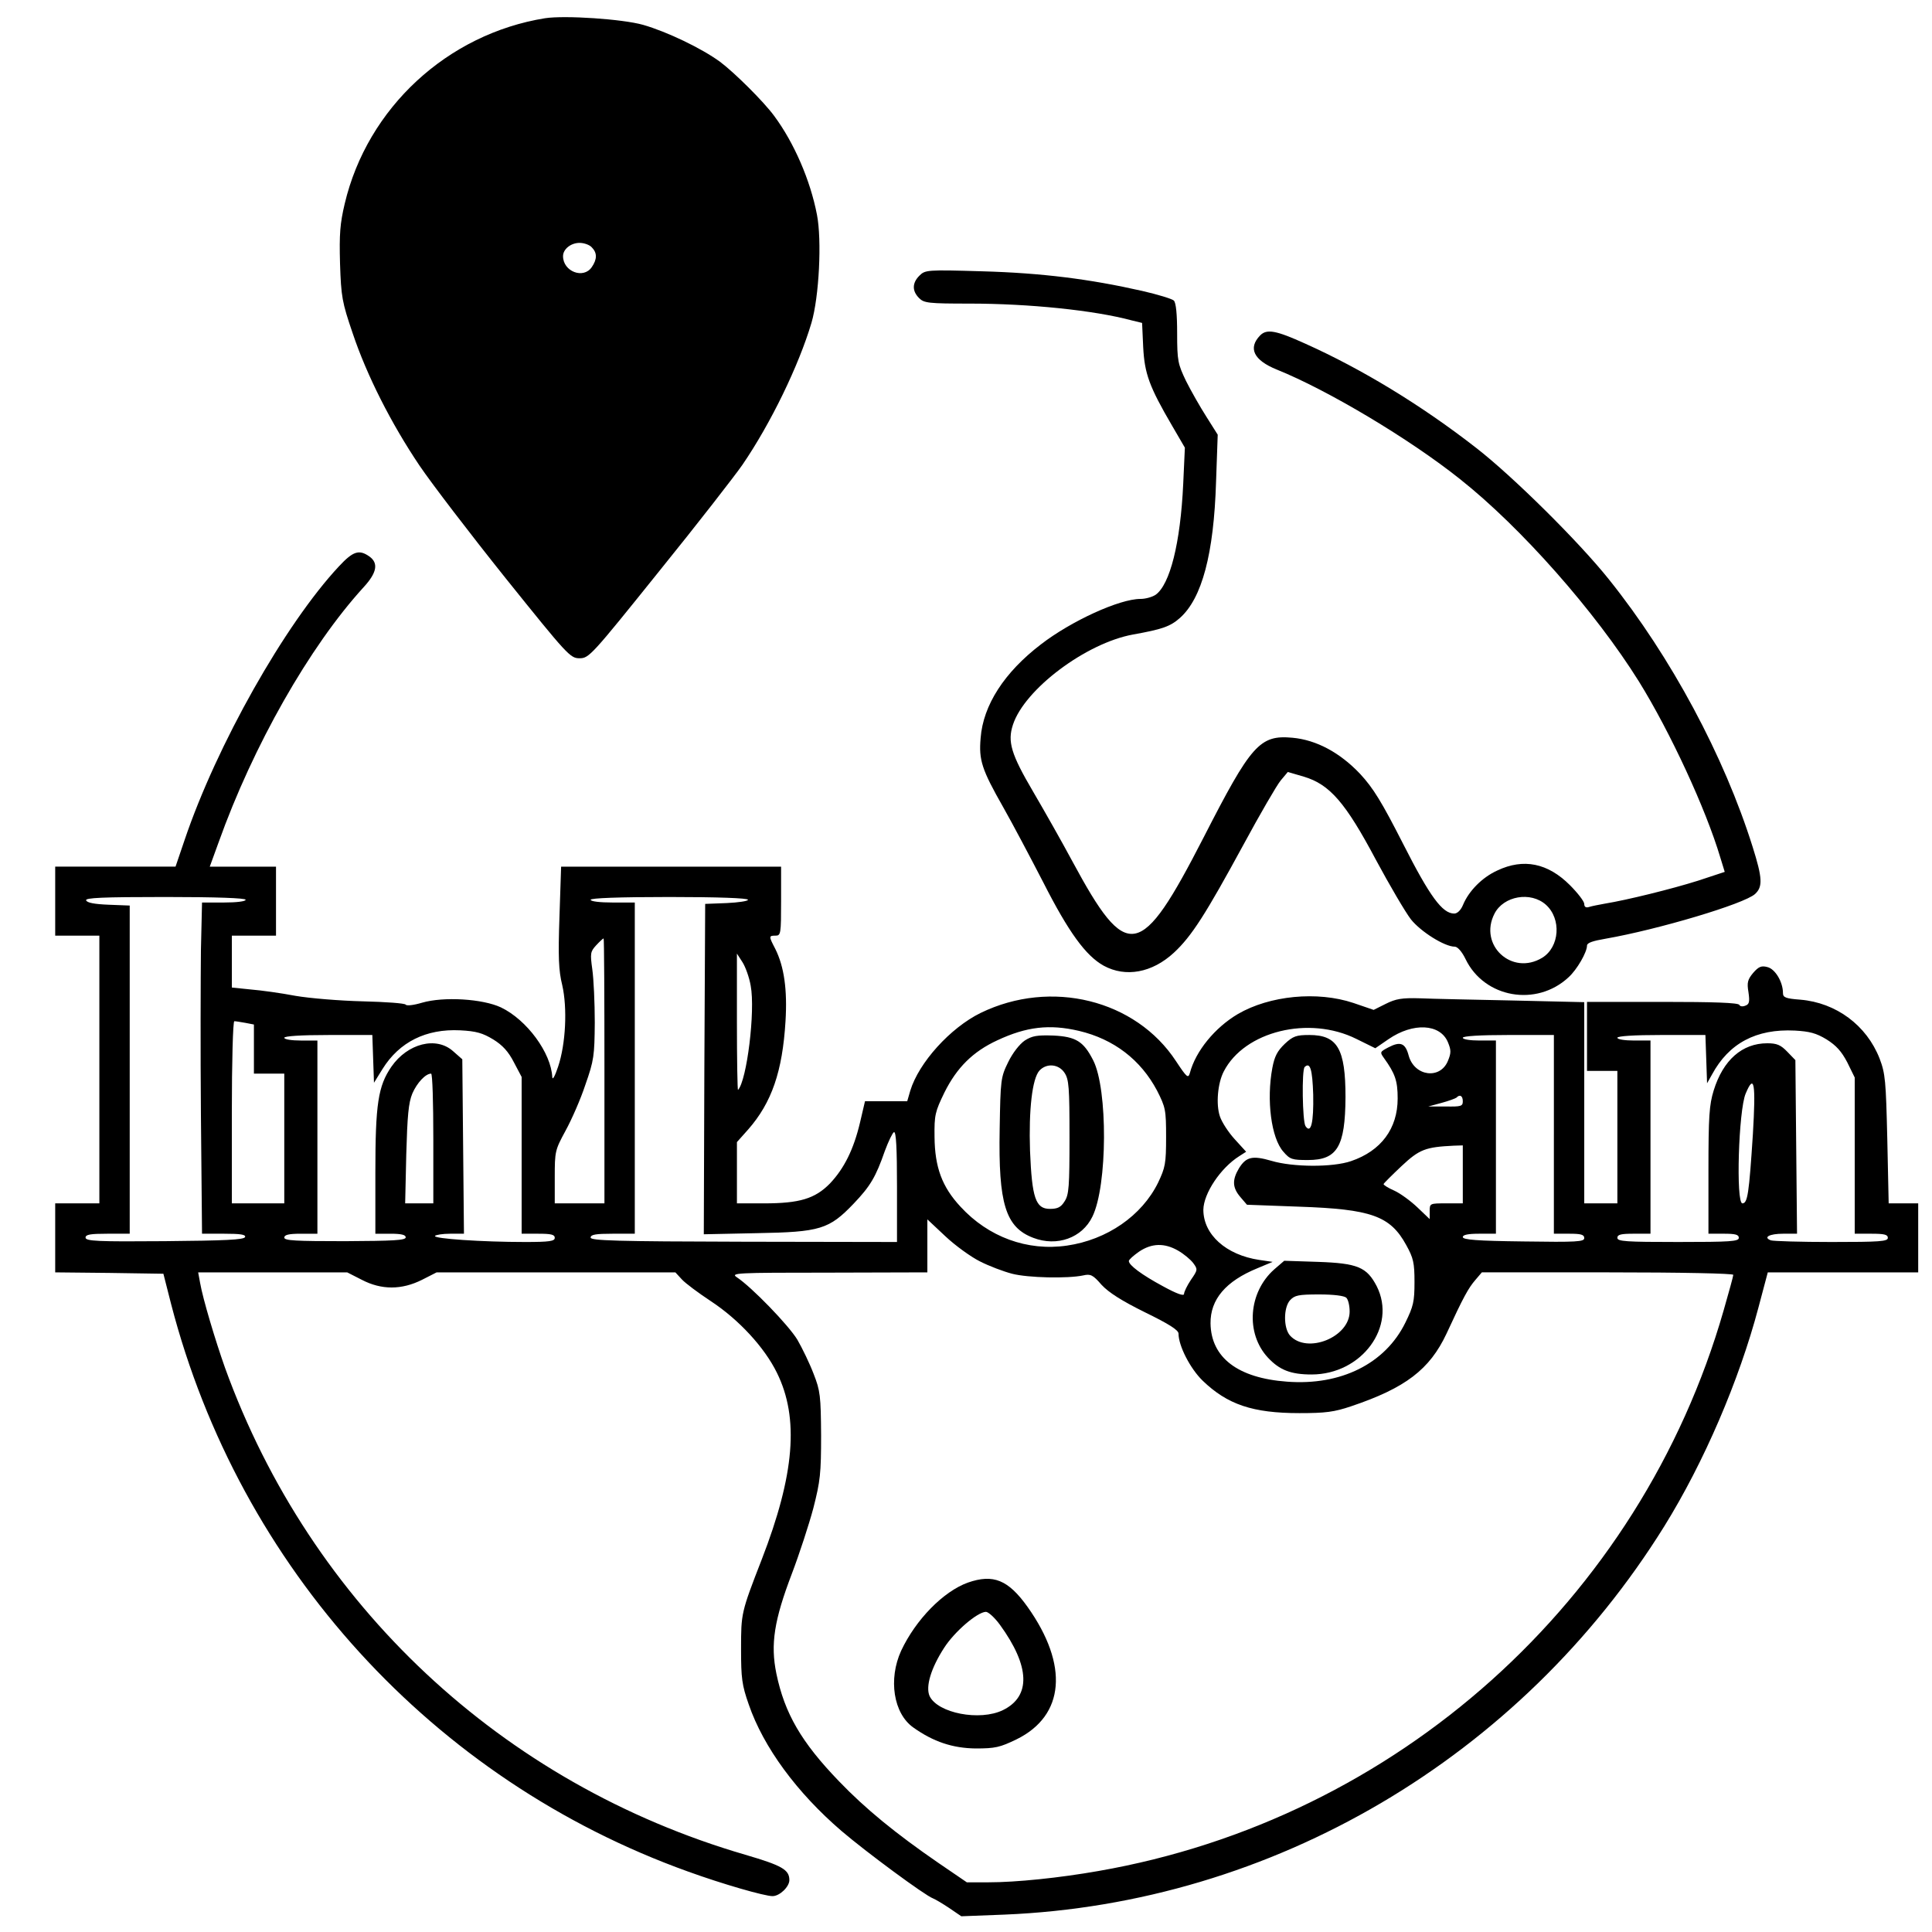 <?xml version="1.0" standalone="no"?>
<!DOCTYPE svg PUBLIC "-//W3C//DTD SVG 20010904//EN"
 "http://www.w3.org/TR/2001/REC-SVG-20010904/DTD/svg10.dtd">
<svg version="1.0" xmlns="http://www.w3.org/2000/svg"
 width="700pt" height="700pt" viewBox="0 0 700 700"
 preserveAspectRatio="xMidYMid meet">
<g transform="translate(0,700) scale(0.1,-0.1)"
fill="#000000" stroke="none">
<path d="M1975 6934 c-354 -57 -644 -325 -726 -672 -17 -72 -20 -110 -17 -217
4 -120 7 -139 46 -253 51 -152 139 -326 242 -479 44 -65 184 -248 312 -408
225 -280 234 -290 268 -290 34 0 43 10 288 315 140 173 275 347 302 386 102
149 204 359 250 514 28 95 38 300 20 392 -24 125 -83 261 -155 358 -38 52
-144 157 -196 196 -67 49 -192 109 -279 134 -74 21 -283 35 -355 24z m169
-830 c20 -20 20 -43 0 -72 -30 -44 -104 -16 -104 40 0 25 28 48 60 48 16 0 36
-7 44 -16z"/>
<path d="M3331 6001 c-26 -26 -27 -55 -1 -81 18 -18 33 -20 184 -20 213 0 450
-24 587 -61 l37 -9 4 -88 c5 -96 22 -143 105 -285 l46 -79 -6 -131 c-10 -215
-48 -365 -100 -402 -12 -8 -36 -15 -55 -15 -76 0 -251 -80 -361 -165 -132
-101 -209 -220 -218 -339 -7 -80 4 -114 82 -251 34 -60 99 -183 145 -272 92
-181 154 -266 219 -302 79 -43 175 -26 254 47 65 60 116 141 252 391 60 111
121 216 135 233 l26 31 58 -17 c94 -28 151 -94 261 -301 50 -93 107 -190 127
-216 36 -45 122 -99 159 -99 10 0 26 -18 39 -45 68 -141 257 -174 373 -66 31
28 67 91 67 115 0 10 21 17 68 25 189 33 502 126 541 162 28 26 27 57 -9 171
-103 328 -295 687 -520 968 -110 138 -349 374 -480 476 -200 156 -416 287
-621 379 -106 48 -139 54 -163 30 -45 -46 -24 -90 60 -124 184 -74 481 -251
664 -397 221 -175 490 -480 648 -733 114 -184 243 -463 295 -638 l16 -52 -97
-32 c-95 -30 -257 -70 -337 -83 -22 -4 -48 -9 -57 -12 -12 -4 -18 0 -18 11 0
9 -24 40 -52 68 -80 80 -168 98 -263 53 -55 -25 -103 -74 -124 -124 -8 -20
-21 -32 -32 -32 -43 0 -88 61 -185 252 -78 153 -108 202 -156 254 -73 77 -158
123 -245 131 -119 11 -150 -25 -322 -361 -229 -446 -277 -455 -476 -86 -37 69
-101 182 -142 252 -80 136 -93 181 -73 242 42 129 265 296 435 327 106 19 135
29 170 60 80 71 123 232 131 494 l6 170 -41 65 c-23 36 -56 94 -74 130 -29 61
-32 72 -32 172 0 69 -4 111 -12 119 -6 6 -58 22 -115 35 -190 43 -364 65 -579
71 -201 6 -207 5 -228 -16z m2270 -2279 c57 -51 50 -153 -13 -192 -110 -67
-232 46 -173 160 33 64 131 81 186 32z"/>
<path d="M1228 4948 c-196 -210 -443 -648 -559 -991 l-33 -97 -218 0 -218 0 0
-125 0 -125 80 0 80 0 0 -485 0 -485 -80 0 -80 0 0 -125 0 -125 196 -2 196 -3
28 -110 c248 -956 948 -1724 1873 -2056 124 -45 277 -89 306 -89 26 0 61 34
61 58 0 38 -27 53 -160 92 -881 257 -1574 905 -1885 1765 -35 99 -80 249 -90
307 l-7 38 270 0 270 0 53 -27 c71 -37 144 -37 218 0 l53 27 432 0 433 0 24
-26 c13 -14 60 -49 104 -78 102 -67 195 -168 240 -260 81 -164 64 -369 -55
-676 -75 -193 -75 -195 -75 -325 0 -105 3 -130 28 -201 53 -154 174 -319 336
-458 90 -77 303 -234 331 -244 8 -3 35 -19 59 -35 l44 -30 156 6 c972 40 1870
569 2391 1407 144 232 271 528 341 792 l34 128 273 0 272 0 0 125 0 125 -54 0
-53 0 -5 233 c-5 211 -7 237 -28 292 -47 120 -157 202 -287 213 -53 4 -63 8
-63 24 0 40 -28 87 -56 94 -22 6 -32 2 -52 -21 -20 -24 -23 -35 -17 -70 5 -35
3 -44 -12 -49 -10 -4 -19 -2 -21 3 -3 8 -94 11 -278 11 l-274 0 0 -125 0 -125
55 0 55 0 0 -240 0 -240 -60 0 -60 0 0 365 0 364 -257 6 c-142 3 -294 6 -338
8 -66 2 -88 -2 -124 -20 l-44 -22 -73 25 c-131 44 -304 27 -419 -40 -83 -49
-153 -134 -174 -214 -6 -20 -11 -16 -50 43 -146 223 -453 299 -708 175 -110
-54 -224 -180 -255 -282 l-11 -38 -77 0 -76 0 -18 -77 c-23 -97 -57 -166 -109
-221 -54 -55 -110 -72 -239 -72 l-98 0 0 111 0 111 41 46 c85 97 124 210 135
392 7 114 -5 198 -37 262 -24 46 -24 48 1 48 19 0 20 7 20 125 l0 125 -398 0
-399 0 -6 -182 c-5 -145 -3 -195 10 -247 19 -83 13 -213 -15 -296 -11 -33 -20
-50 -21 -38 -4 88 -92 208 -186 253 -66 31 -207 40 -286 17 -30 -9 -56 -12
-59 -7 -3 5 -73 10 -155 12 -83 2 -193 11 -245 20 -52 10 -125 20 -162 23
l-68 7 0 94 0 94 80 0 80 0 0 125 0 125 -120 0 -120 0 32 88 c125 350 329 709
525 924 49 53 55 88 21 112 -37 26 -59 19 -110 -36z m-338 -1208 c0 -6 -33
-10 -79 -10 l-79 0 -4 -172 c-1 -95 -2 -365 0 -600 l4 -428 80 0 c59 0 79 -3
76 -12 -4 -10 -72 -13 -291 -15 -244 -2 -287 0 -287 13 0 11 17 14 80 14 l80
0 0 595 0 594 -77 3 c-50 2 -78 7 -81 16 -3 9 59 12 287 12 187 0 291 -4 291
-10z m1820 0 c0 -5 -35 -10 -77 -12 l-78 -3 -3 -598 -2 -599 192 4 c230 4 262
14 351 107 60 63 80 96 113 191 13 35 28 66 33 68 8 3 11 -61 11 -197 l0 -201
-555 1 c-465 1 -555 4 -555 15 0 11 19 14 80 14 l80 0 0 600 0 600 -80 0 c-47
0 -80 4 -80 10 0 6 102 10 285 10 175 0 285 -4 285 -10z m-520 -620 l0 -480
-90 0 -90 0 0 95 c0 93 1 98 39 168 22 40 55 115 72 167 31 88 33 105 34 225
0 72 -4 158 -9 193 -8 58 -7 64 14 87 13 14 25 25 27 25 2 0 3 -216 3 -480z
m530 308 c17 -91 -14 -343 -46 -377 -2 -2 -4 108 -4 245 l0 249 20 -31 c11
-17 25 -56 30 -86z m-1831 -134 l31 -6 0 -89 0 -89 55 0 55 0 0 -235 0 -235
-95 0 -95 0 0 330 c0 182 4 330 9 330 5 0 23 -3 40 -6z m3020 -29 c127 -30
224 -105 283 -216 31 -61 33 -70 33 -169 0 -96 -3 -110 -29 -165 -59 -120
-185 -207 -330 -228 -144 -21 -285 31 -386 141 -67 72 -93 143 -94 253 -1 79
2 91 36 161 45 90 103 148 192 189 105 49 188 59 295 34z m1005 -29 l69 -34
48 33 c89 61 187 56 215 -11 12 -29 12 -39 0 -68 -28 -68 -121 -56 -142 19
-12 46 -30 53 -74 30 -30 -16 -31 -17 -16 -38 41 -57 50 -83 50 -147 0 -109
-60 -190 -169 -227 -67 -23 -211 -22 -288 1 -69 20 -92 15 -118 -27 -25 -42
-24 -70 5 -104 l24 -28 189 -7 c261 -9 330 -33 388 -139 26 -47 30 -64 30
-134 0 -71 -4 -88 -33 -147 -73 -149 -234 -229 -429 -214 -178 13 -275 87
-277 211 -1 87 55 153 170 200 l55 23 -48 7 c-121 18 -203 92 -203 182 1 59
62 151 130 194 l25 16 -41 45 c-23 25 -47 62 -54 83 -15 44 -8 121 14 163 75
146 309 203 480 118z m-3127 -2 c34 -21 55 -44 75 -83 l28 -53 0 -284 0 -284
60 0 c47 0 60 -3 60 -15 0 -12 -19 -15 -107 -15 -157 0 -333 12 -327 22 3 4
28 8 55 8 l50 0 -3 316 -3 316 -33 29 c-61 55 -165 29 -224 -56 -48 -70 -58
-135 -58 -382 l0 -223 55 0 c39 0 55 -4 55 -13 0 -11 -45 -13 -220 -14 -179 0
-220 2 -220 13 0 10 16 14 60 14 l60 0 0 350 0 350 -60 0 c-33 0 -60 4 -60 10
0 6 60 10 160 10 l159 0 3 -87 3 -86 31 50 c61 98 158 146 281 140 59 -3 82
-10 120 -33z m4831 0 c35 -22 54 -43 75 -83 l27 -55 0 -283 0 -283 60 0 c47 0
60 -3 60 -15 0 -13 -29 -15 -204 -15 -112 0 -211 3 -220 6 -29 11 -5 24 45 24
l50 0 -3 314 -3 315 -29 30 c-24 25 -38 31 -73 31 -91 0 -160 -61 -194 -171
-16 -52 -19 -93 -19 -290 l0 -229 55 0 c42 0 55 -3 55 -15 0 -13 -31 -15 -220
-15 -189 0 -220 2 -220 15 0 12 13 15 60 15 l60 0 0 350 0 350 -60 0 c-33 0
-60 4 -60 10 0 6 60 10 160 10 l159 0 3 -87 3 -88 18 32 c61 113 160 166 300
159 53 -3 77 -9 115 -32z m-988 -344 l0 -360 55 0 c43 0 55 -3 55 -16 0 -13
-26 -15 -220 -12 -168 2 -220 6 -220 16 0 8 19 12 60 12 l60 0 0 350 0 350
-60 0 c-33 0 -60 4 -60 10 0 6 62 10 165 10 l165 0 0 -360z m-4060 -15 l0
-235 -51 0 -51 0 4 178 c4 140 8 186 22 220 17 39 48 72 68 72 5 0 8 -106 8
-235z m4781 15 c-14 -215 -19 -250 -38 -250 -24 0 -14 338 12 398 31 74 37 38
26 -148z m-1051 120 c0 -18 -6 -20 -62 -19 l-63 0 48 13 c26 7 50 16 54 19 12
13 23 7 23 -13z m0 -265 l0 -105 -60 0 c-59 0 -60 0 -60 -28 l0 -29 -44 42
c-24 23 -62 51 -84 61 -23 10 -40 21 -39 24 1 3 30 32 65 65 65 61 87 69 190
74 l32 1 0 -105z m-1750 -315 c33 -17 86 -37 117 -45 58 -15 202 -18 258 -6
26 6 35 2 66 -34 26 -28 73 -58 158 -100 86 -42 121 -64 121 -77 0 -44 42
-126 87 -170 90 -87 182 -118 351 -118 95 0 126 4 188 25 196 66 284 133 345
263 61 132 79 165 105 195 l23 27 456 0 c270 0 455 -4 455 -9 0 -5 -16 -63
-35 -129 -302 -1052 -1185 -1843 -2265 -2031 -142 -25 -298 -41 -399 -41 l-78
0 -104 71 c-154 106 -264 196 -359 295 -137 142 -197 246 -227 390 -22 107 -8
194 56 362 27 71 62 178 78 238 25 98 28 125 28 264 -1 142 -3 161 -27 222
-14 37 -41 93 -59 124 -32 53 -166 191 -219 226 -24 16 -5 17 333 17 l357 1 0
96 0 96 65 -61 c36 -34 93 -75 125 -91z m718 39 c21 -12 45 -32 55 -45 17 -23
17 -25 -8 -61 -14 -21 -25 -44 -25 -51 0 -9 -26 0 -77 28 -76 41 -123 76 -123
91 0 5 17 20 37 34 46 31 92 32 141 4z"/>
<path d="M3713 3230 c-19 -13 -44 -45 -60 -78 -27 -55 -28 -63 -31 -243 -5
-270 21 -356 122 -394 86 -33 177 0 214 77 55 112 56 462 3 566 -35 69 -63 86
-144 90 -60 2 -77 -1 -104 -18z m144 -117 c16 -24 18 -53 18 -233 0 -180 -2
-209 -18 -233 -13 -21 -25 -27 -53 -27 -52 0 -65 40 -72 210 -5 150 8 262 34
291 26 28 70 24 91 -8z"/>
<path d="M4655 3218 c-27 -26 -37 -45 -45 -87 -22 -117 -4 -255 40 -304 24
-28 32 -30 89 -30 106 0 135 48 136 228 0 175 -29 225 -131 225 -47 0 -59 -4
-89 -32z m103 -184 c2 -101 -8 -144 -28 -114 -11 17 -14 203 -3 214 20 19 28
-8 31 -100z"/>
<path d="M4617 2401 c-94 -83 -105 -232 -23 -320 42 -45 83 -61 158 -61 182 0
310 174 236 320 -36 69 -69 83 -213 88 l-122 4 -36 -31z m261 -103 c7 -7 12
-29 12 -50 0 -93 -154 -155 -216 -87 -24 27 -24 101 0 128 17 18 30 21 106 21
53 0 91 -5 98 -12z"/>
<path d="M3507 1266 c-89 -32 -189 -134 -242 -247 -47 -103 -28 -227 44 -278
73 -52 143 -75 226 -76 71 0 88 4 148 33 175 86 190 269 40 480 -70 98 -124
120 -216 88z m116 -153 c109 -150 113 -259 11 -309 -84 -41 -237 -11 -266 51
-15 34 5 101 53 175 38 59 120 129 151 130 9 0 32 -21 51 -47z"/>
</g>
</svg>
